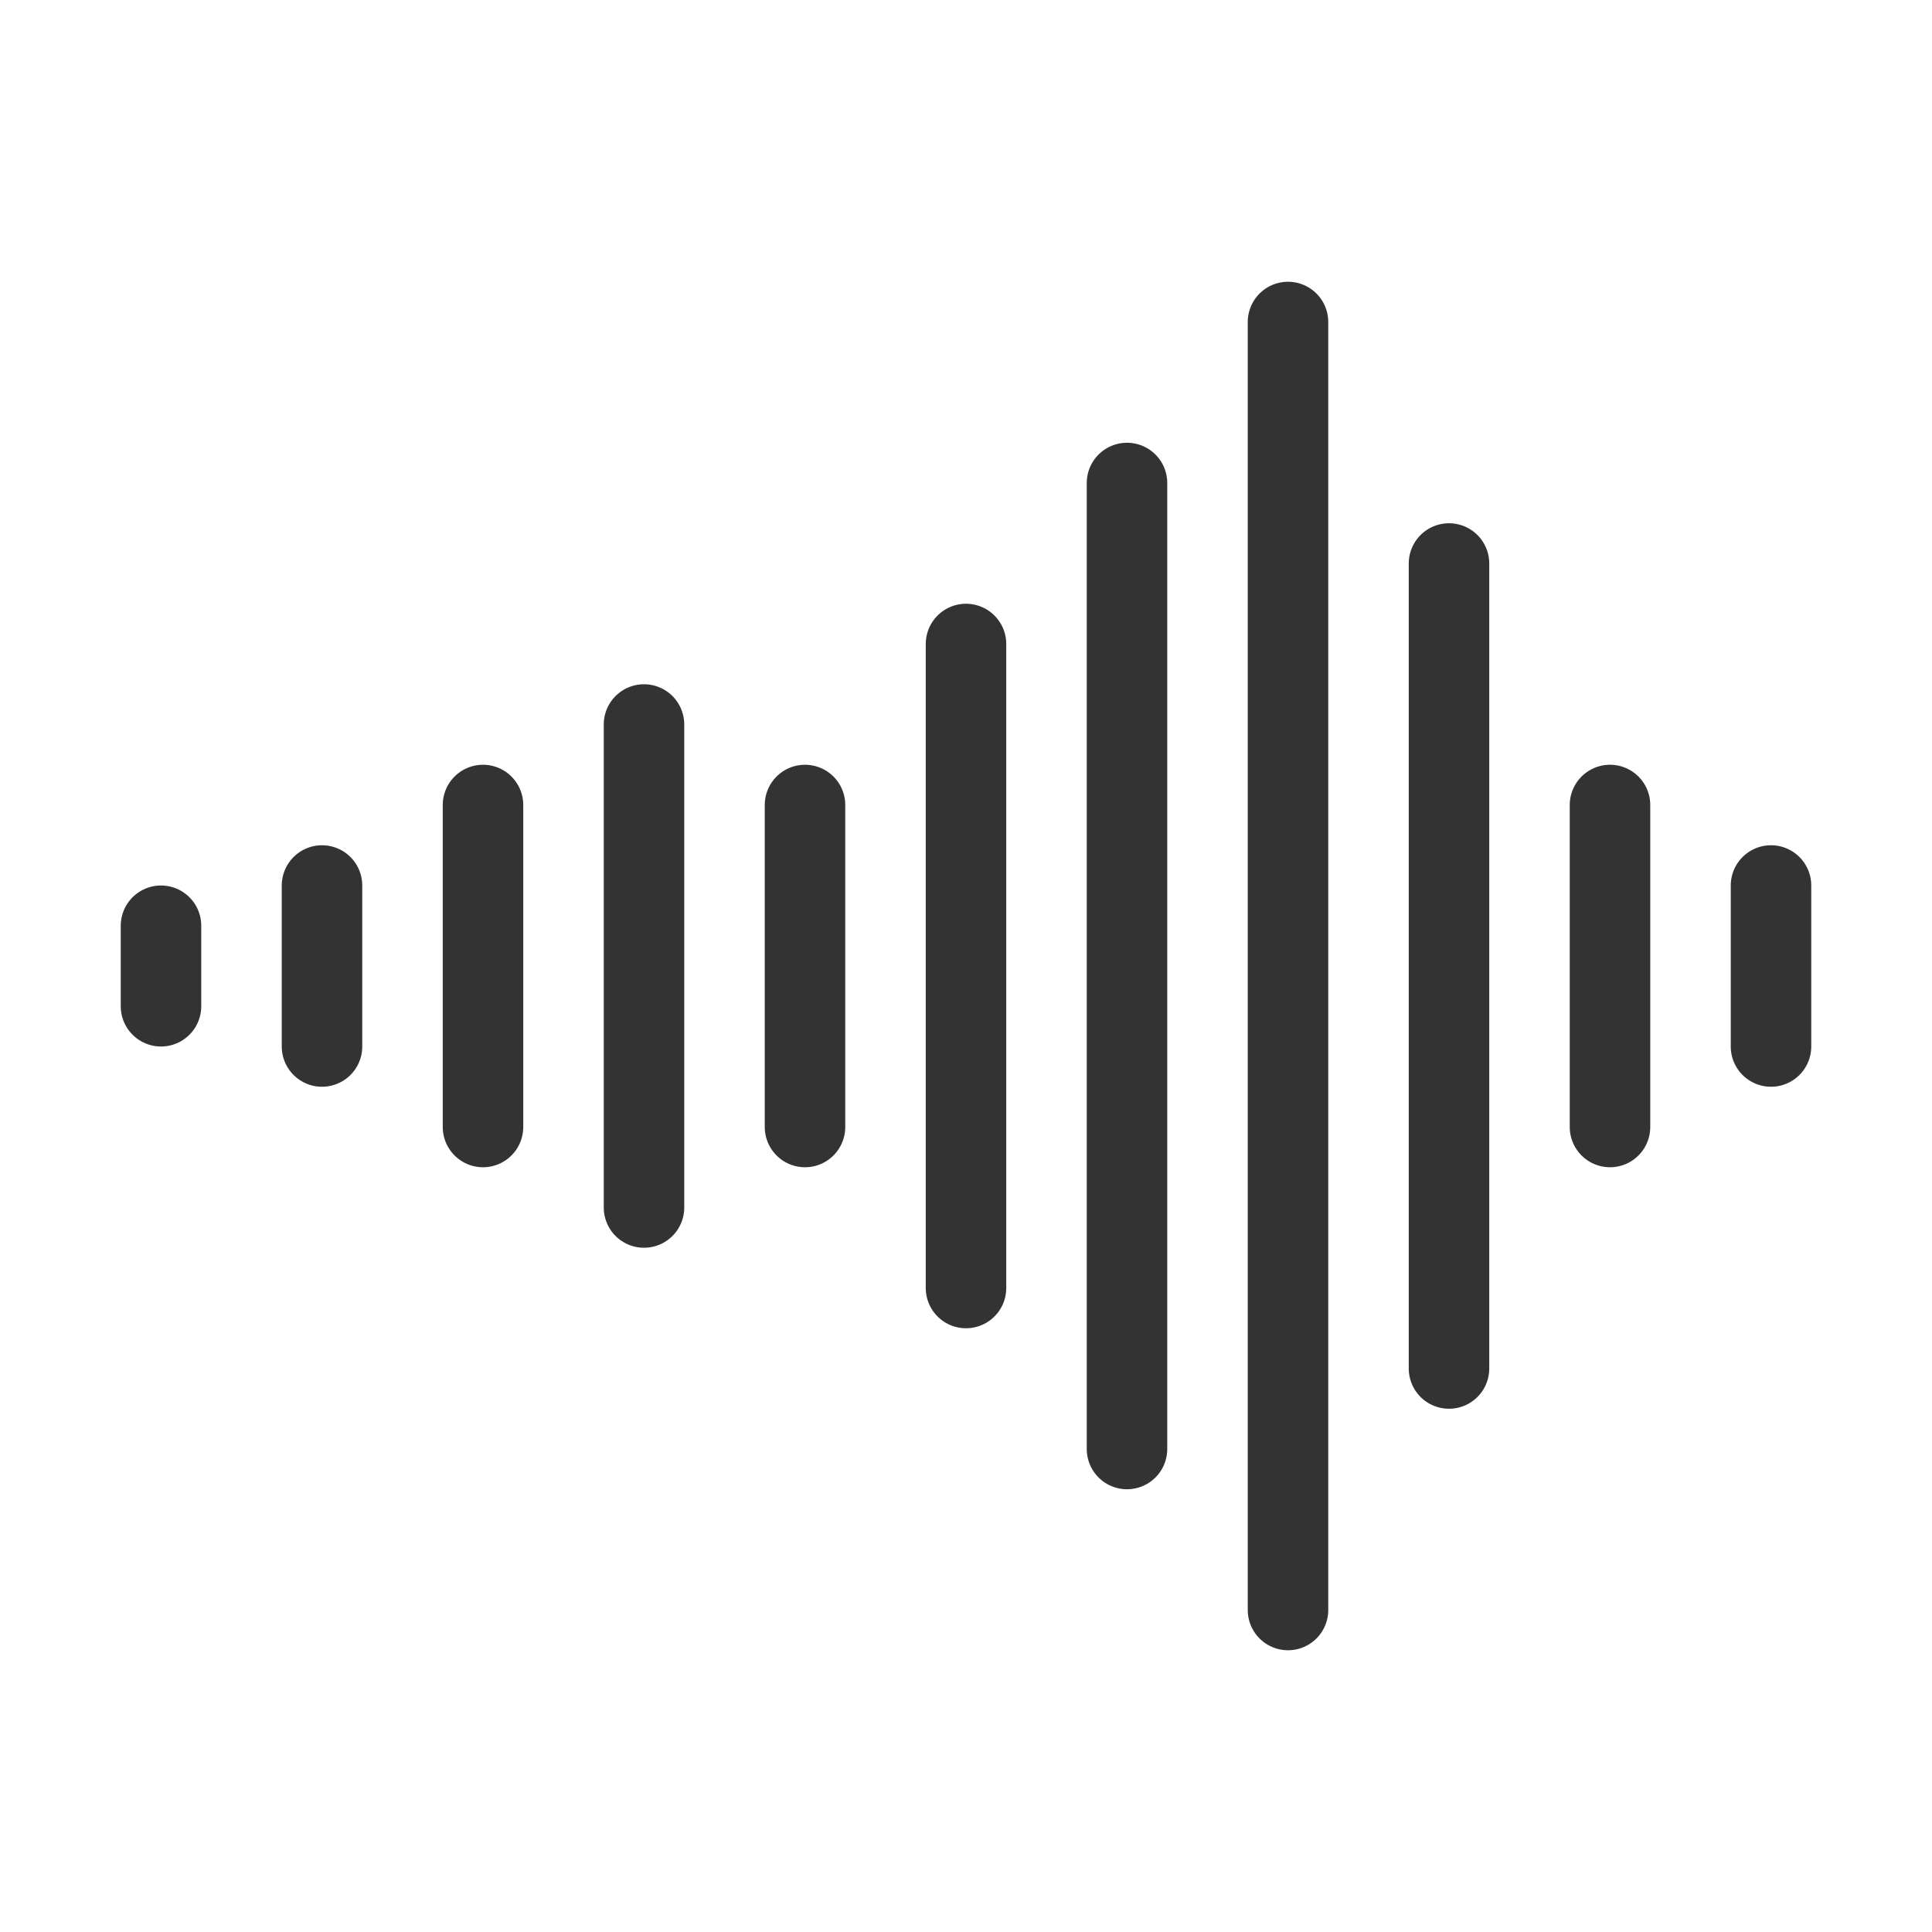 <svg xmlns="http://www.w3.org/2000/svg" version="1.1" xmlns:xlink="http://www.w3.org/1999/xlink" xmlns:svgjs="http://svgjs.com/svgjs" width="24" height="24"><svg width="24" height="24" viewBox="0 0 24 24" fill="none" xmlns="http://www.w3.org/2000/svg">
<path d="M12 8V16" stroke="#333333" stroke-linecap="round"></path>
<path d="M14 6V18" stroke="#333333" stroke-linecap="round"></path>
<path d="M16 4V20" stroke="#333333" stroke-linecap="round"></path>
<path d="M18 7V17" stroke="#333333" stroke-linecap="round"></path>
<path d="M20 10V14" stroke="#333333" stroke-linecap="round"></path>
<path d="M22 11V13" stroke="#333333" stroke-linecap="round"></path>
<path d="M10 10V14" stroke="#333333" stroke-linecap="round"></path>
<path d="M8 9V15" stroke="#333333" stroke-linecap="round"></path>
<path d="M6 10V14" stroke="#333333" stroke-linecap="round"></path>
<path d="M4 11V13" stroke="#333333" stroke-linecap="round"></path>
<path d="M2 12.5L2 11.5" stroke="#333333" stroke-linecap="round"></path>
</svg><style>@media (prefers-color-scheme: light) { :root { filter: none; } }
@media (prefers-color-scheme: dark) { :root { filter: contrast(0.385) brightness(4.5); } }
</style></svg>